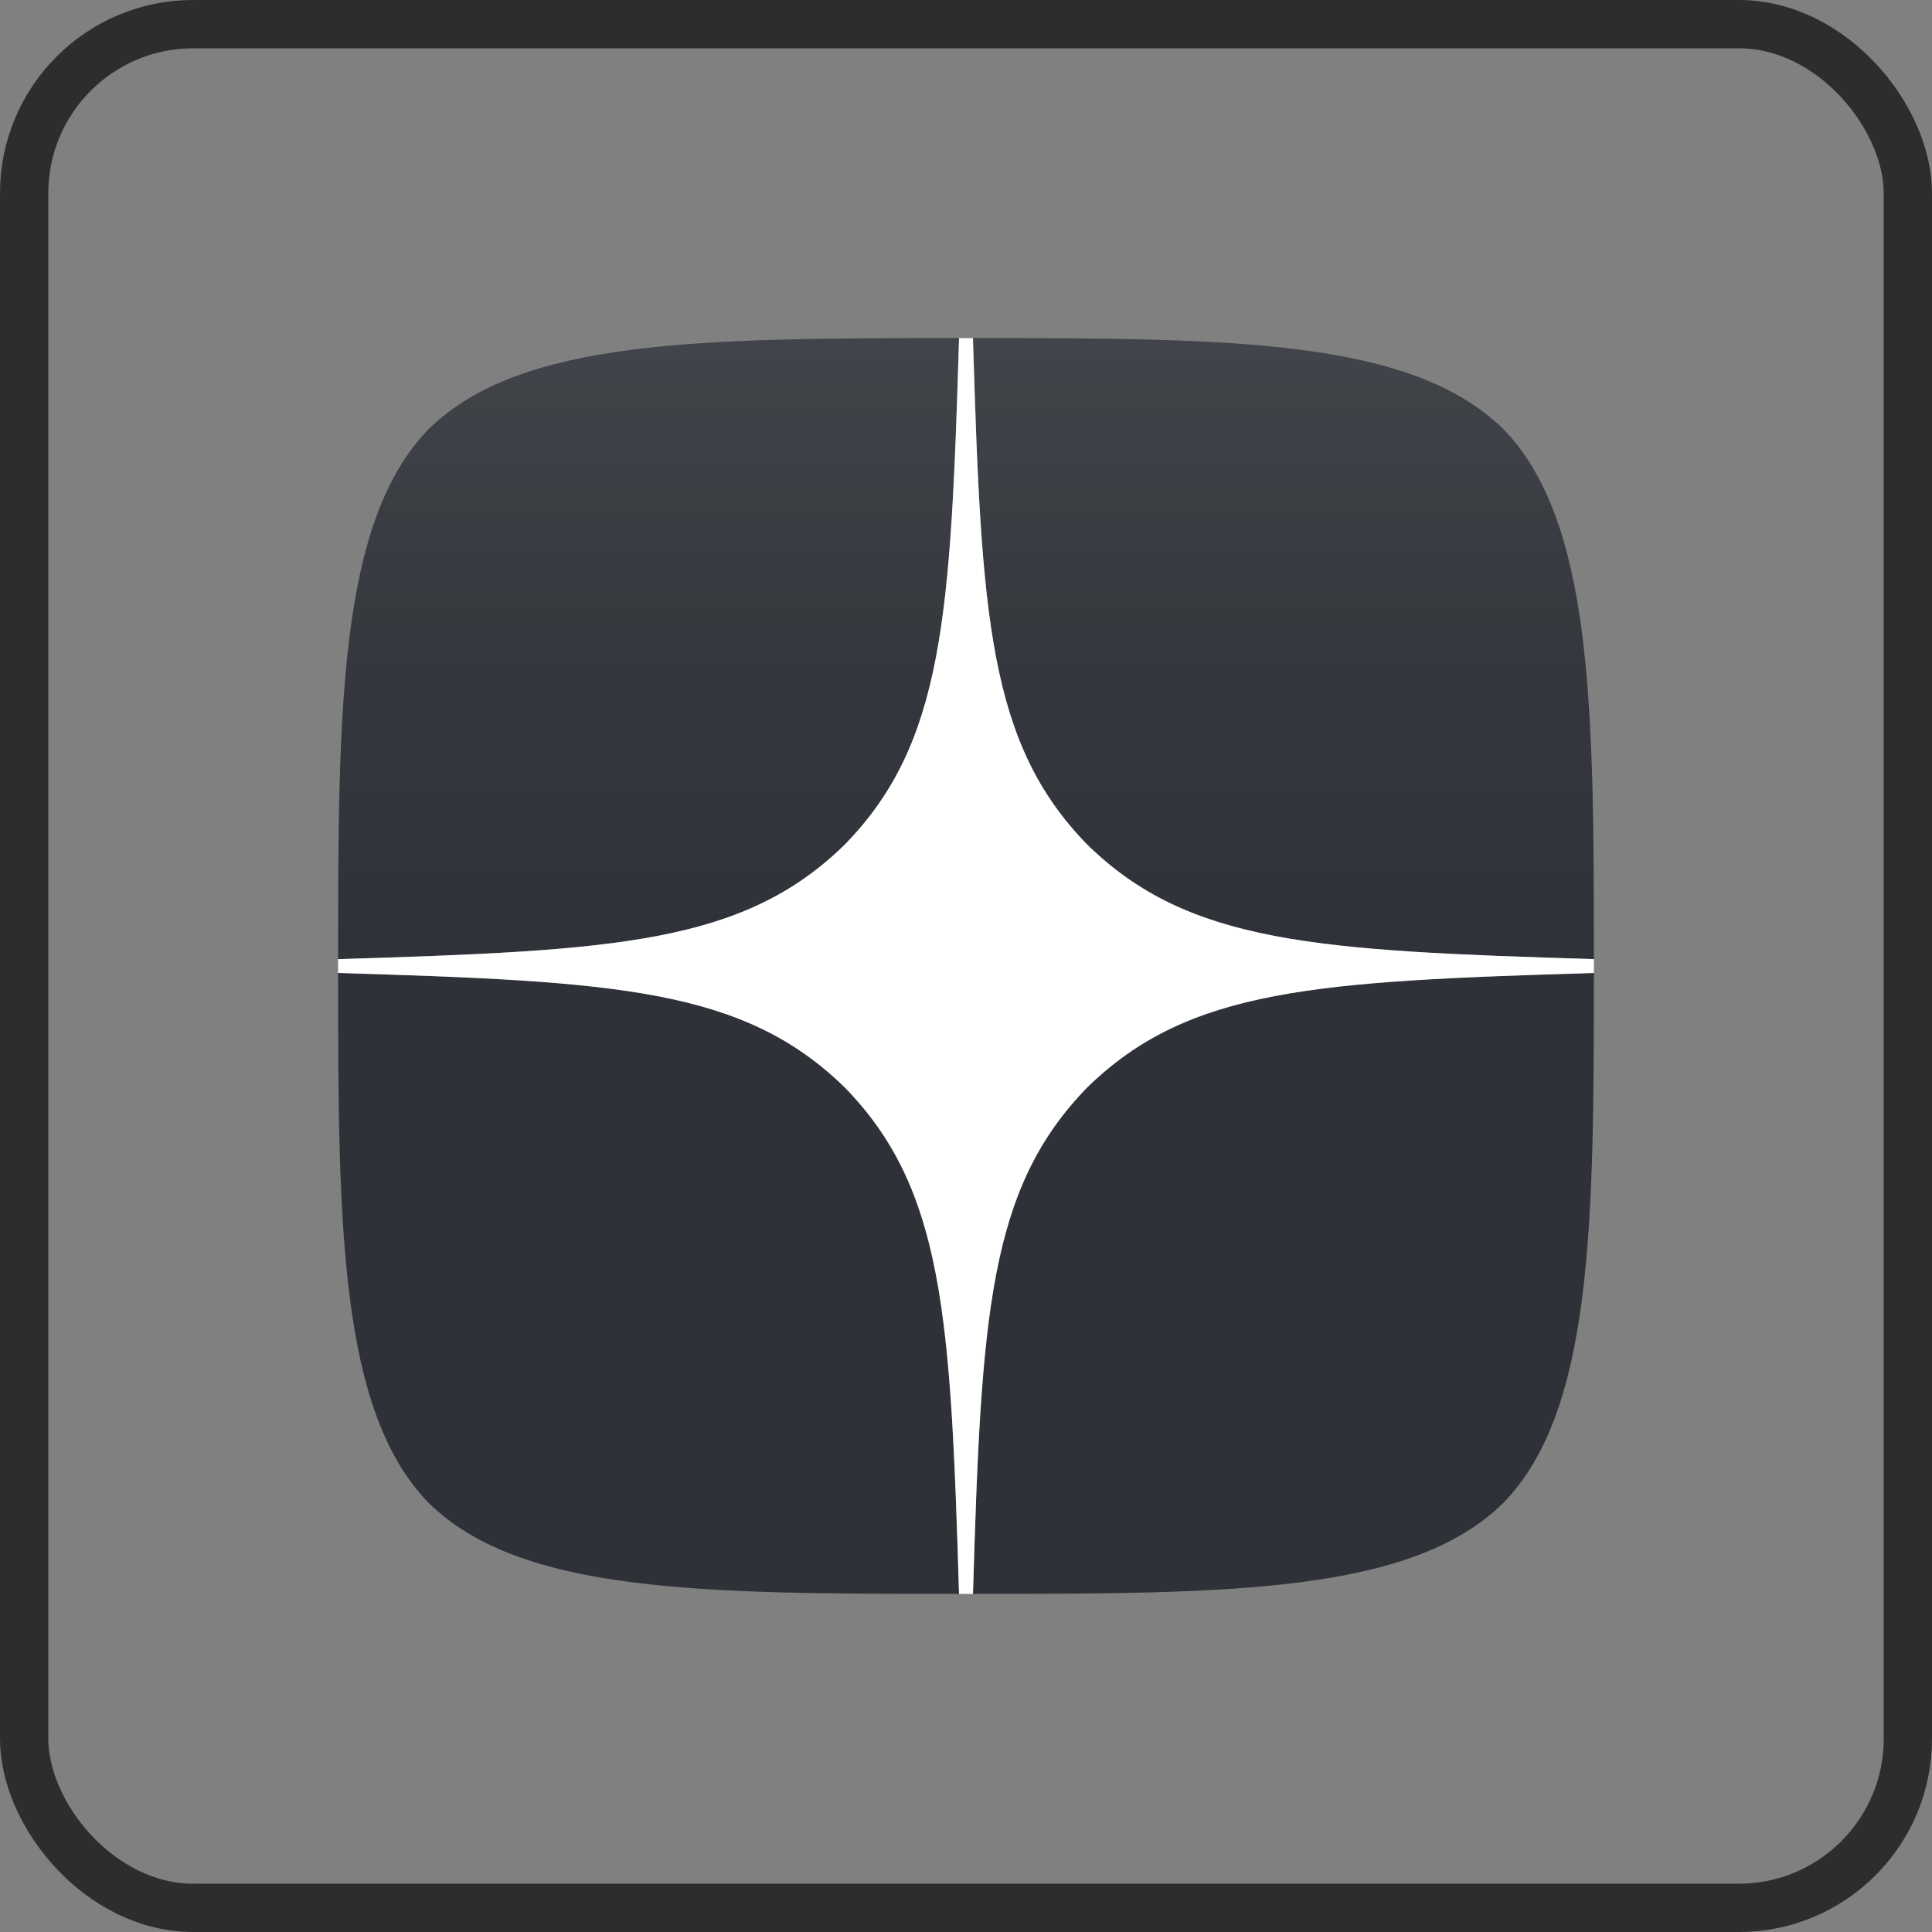 <svg width="40" height="40" viewBox="0 0 40 40" fill="none" xmlns="http://www.w3.org/2000/svg">
<rect x="0" y="0" width="40" height="40" fill="#808080" stroke="none"/>
<rect x="0.5" y="0.5" width="39" height="39" rx="3.5" stroke="#2D2D2D"/>
<path fill-rule="evenodd" clip-rule="evenodd" d="M19.857 7C14.498 7.001 10.785 7.018 8.879 8.88C7.018 10.785 7 14.672 7 19.857C12.757 19.683 15.389 19.539 17.489 17.488C19.539 15.389 19.683 12.757 19.857 7ZM8.879 31.121C7.018 29.215 7 25.328 7 20.144C12.757 20.317 15.389 20.462 17.488 22.512C19.538 24.611 19.683 27.244 19.856 33C14.498 33 10.785 32.982 8.879 31.121ZM20.144 33C20.317 27.244 20.462 24.611 22.512 22.512C24.611 20.462 27.244 20.317 33 20.144C32.999 25.328 32.982 29.215 31.121 31.121C29.215 32.982 25.502 33 20.144 33ZM20.144 7C20.317 12.757 20.462 15.389 22.512 17.488C24.611 19.539 27.244 19.683 33 19.857C32.999 14.672 32.982 10.785 31.121 8.88C29.215 7.018 25.502 7.001 20.144 7Z" fill="#2C3036"/>
<path fill-rule="evenodd" clip-rule="evenodd" d="M22.512 22.512C20.462 24.611 20.317 27.244 20.144 33C25.502 33 29.215 32.982 31.121 31.121C32.982 29.215 32.999 25.328 33 20.144C27.244 20.317 24.611 20.462 22.512 22.512ZM7 20.144C7 25.328 7.018 29.215 8.879 31.121C10.785 32.982 14.498 33 19.856 33C19.683 27.244 19.538 24.611 17.488 22.512C15.389 20.462 12.757 20.317 7 20.144ZM19.857 7C14.498 7.001 10.785 7.018 8.879 8.88C7.018 10.785 7 14.672 7 19.857C12.757 19.683 15.389 19.539 17.489 17.488C19.539 15.389 19.683 12.757 19.857 7ZM22.512 17.488C20.462 15.389 20.317 12.757 20.144 7C25.502 7.001 29.215 7.018 31.121 8.88C32.982 10.785 32.999 14.672 33 19.857C27.244 19.683 24.611 19.539 22.512 17.488Z" fill="url(#paint0_linear)"/>
<path fill-rule="evenodd" clip-rule="evenodd" d="M33 20.144V20.001V19.858C27.244 19.683 24.611 19.54 22.512 17.489C20.462 15.39 20.317 12.758 20.144 7.001H20H19.856C19.683 12.758 19.538 15.39 17.488 17.489C15.389 19.54 12.756 19.683 7 19.858V20.001V20.144C12.756 20.318 15.389 20.462 17.488 22.512C19.538 24.612 19.683 27.244 19.856 33.001H20H20.144C20.317 27.244 20.462 24.612 22.512 22.512C24.611 20.462 27.244 20.318 33 20.144Z" fill="white"/>
<defs>
<linearGradient id="paint0_linear" x1="33" y1="33" x2="33" y2="7" gradientUnits="userSpaceOnUse">
<stop stop-color="white" stop-opacity="0.01"/>
<stop offset="0.475" stop-color="white" stop-opacity="0.01"/>
<stop offset="0.76" stop-color="white" stop-opacity="0.043"/>
<stop offset="0.995" stop-color="white" stop-opacity="0.099"/>
<stop offset="1" stop-color="white" stop-opacity="0.1"/>
</linearGradient>
</defs>
</svg>
